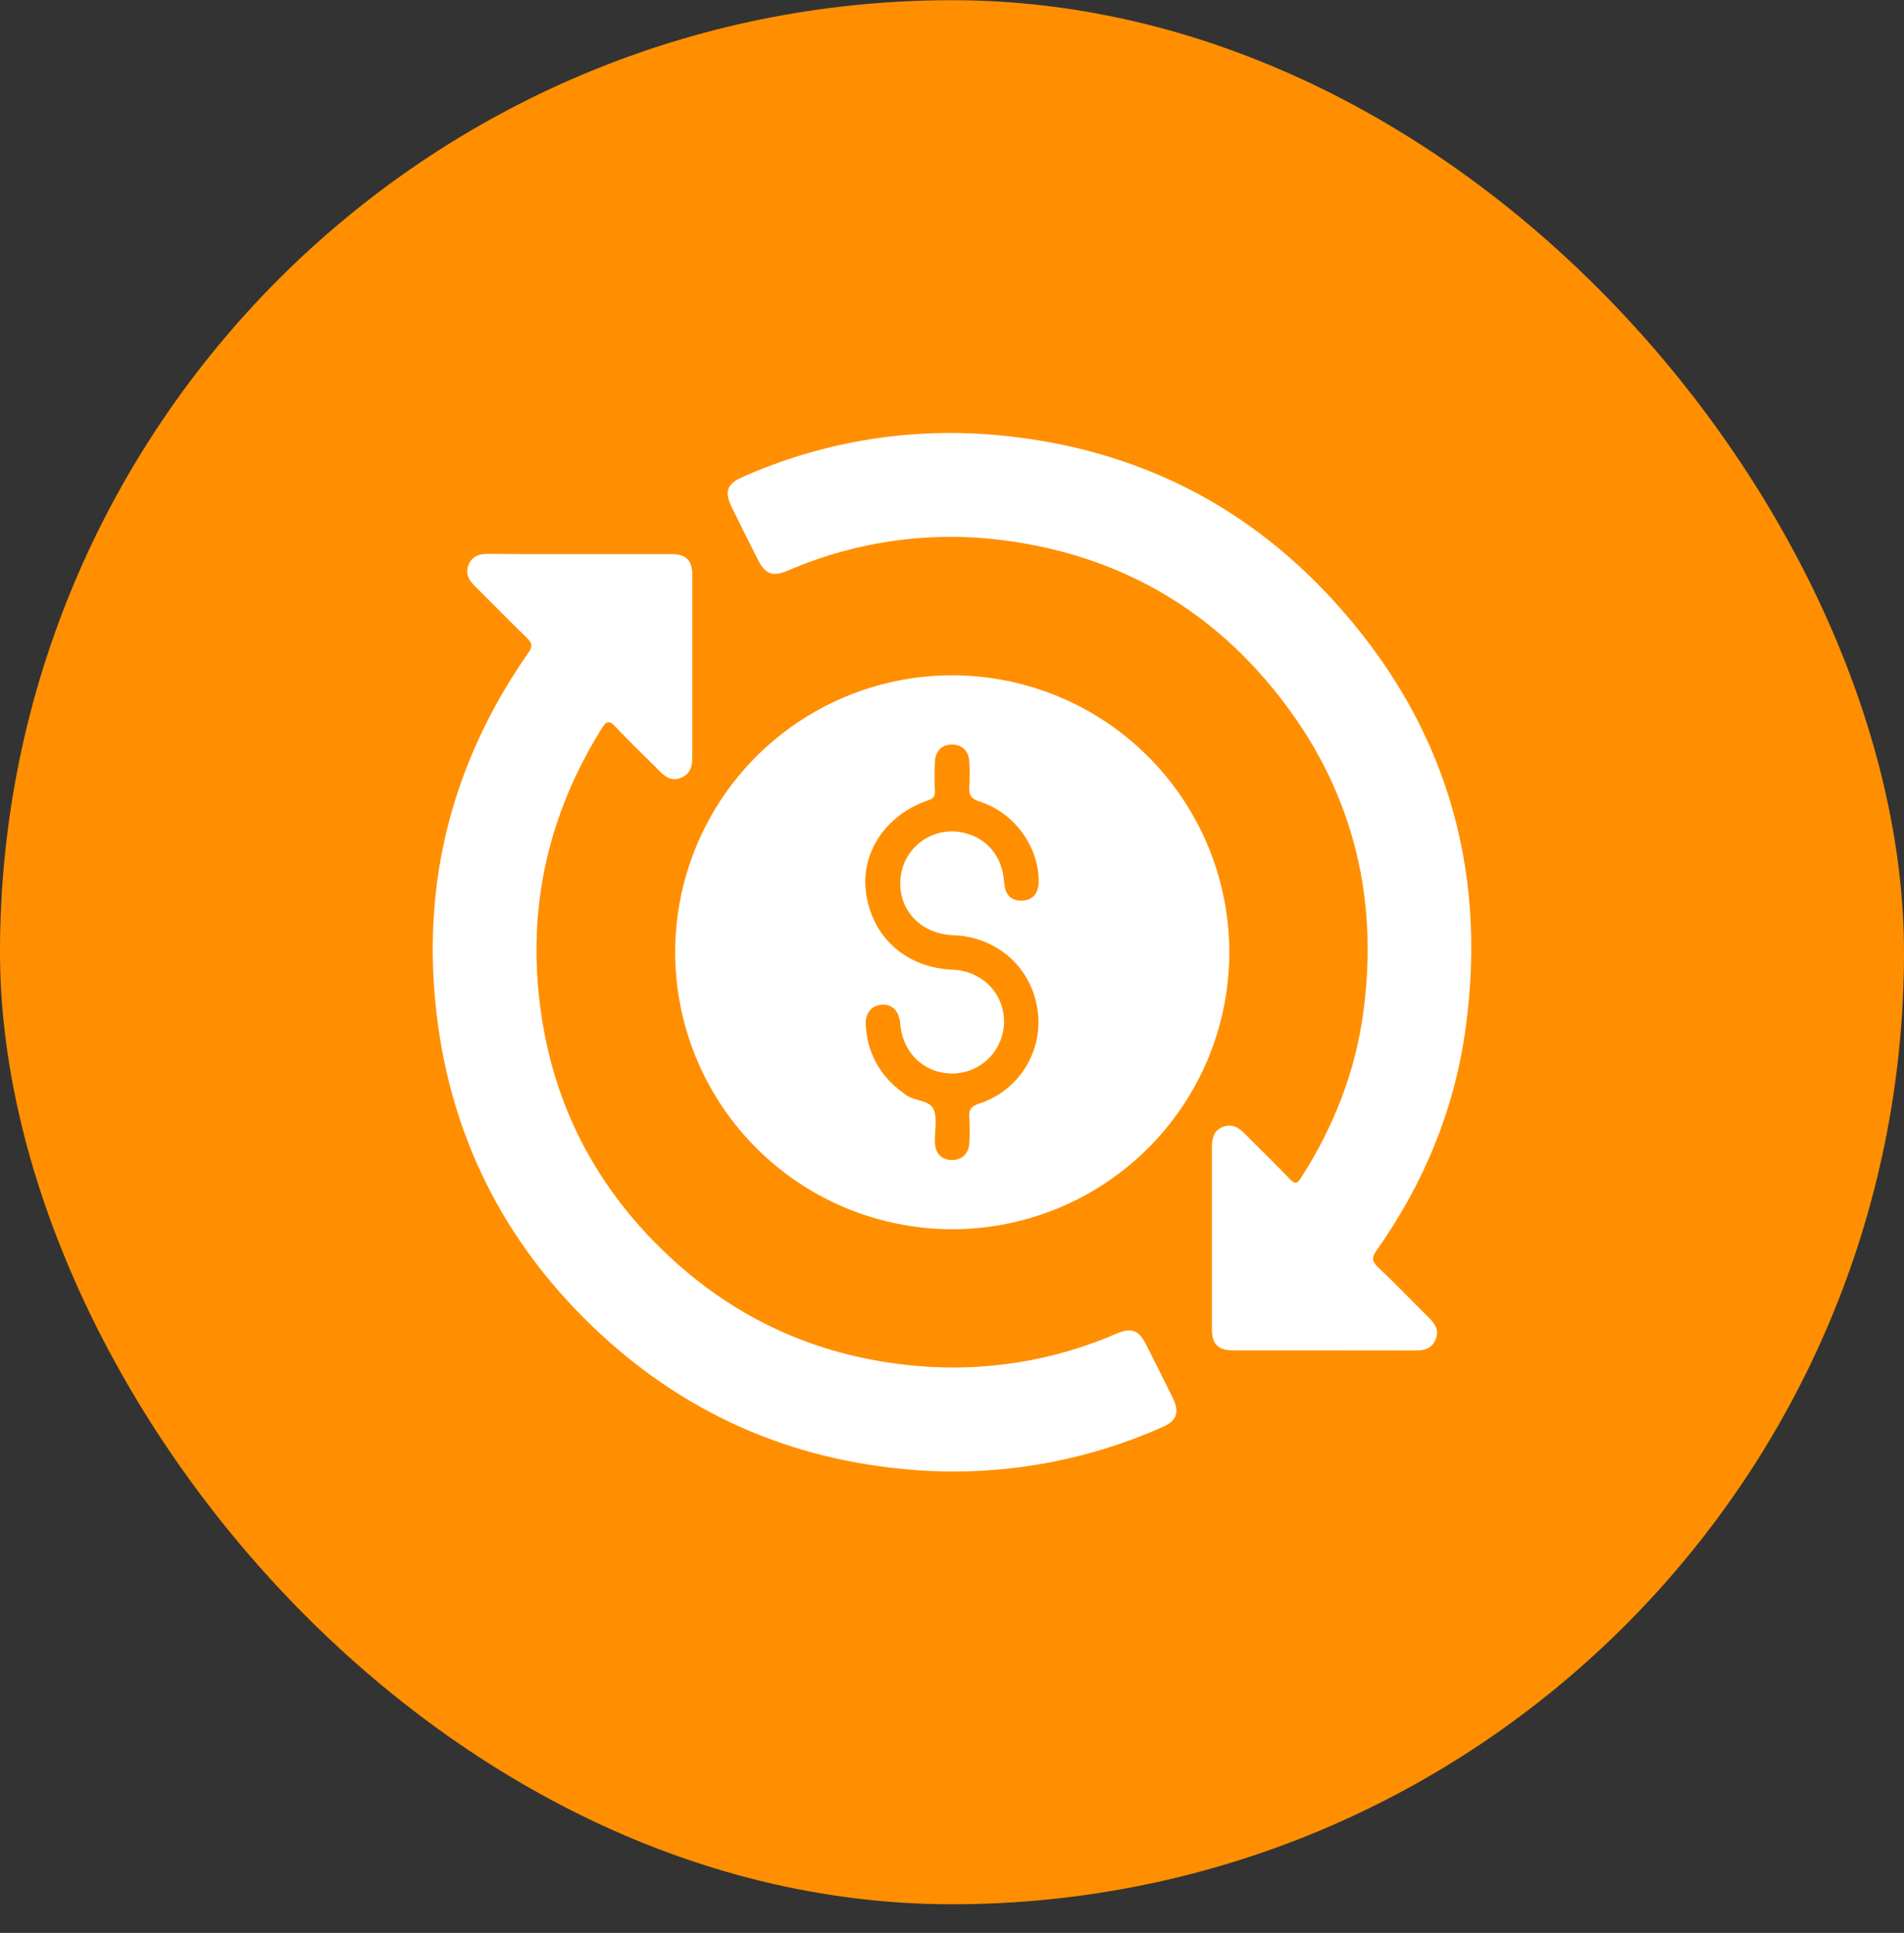 <svg width="66" height="67" viewBox="0 0 66 67" fill="none" xmlns="http://www.w3.org/2000/svg">
<rect x="0" y="0" width="66" height="67" fill="#333333" stroke="none"/>
<rect y="0.007" width="66" height="66" rx="33" fill="#FF8F00"/>
<g clip-path="url(#clip0_5462_16645)">
<path d="M42.613 33.002C42.615 34.902 42.052 36.759 40.997 38.339C39.942 39.919 38.442 41.15 36.686 41.877C34.931 42.605 32.999 42.795 31.135 42.424C29.271 42.054 27.559 41.139 26.216 39.795C24.873 38.452 23.958 36.74 23.588 34.877C23.218 33.014 23.409 31.083 24.138 29.328C24.866 27.574 26.099 26.075 27.68 25.021C29.26 23.967 31.119 23.405 33.019 23.407C35.562 23.413 38 24.426 39.798 26.224C41.596 28.023 42.608 30.46 42.613 33.002ZM31.208 30.625C31.205 30.352 31.264 30.083 31.381 29.837C31.498 29.591 31.67 29.375 31.884 29.205C32.097 29.036 32.347 28.917 32.613 28.859C32.879 28.801 33.155 28.804 33.42 28.869C34.227 29.06 34.743 29.693 34.805 30.569C34.836 31.011 35.033 31.223 35.412 31.219C35.791 31.215 36.002 30.976 36.005 30.555C36.012 29.35 35.16 28.165 33.961 27.787C33.661 27.687 33.576 27.559 33.6 27.269C33.619 26.982 33.619 26.694 33.6 26.407C33.583 26.037 33.356 25.816 33.014 25.807C32.655 25.801 32.419 26.03 32.407 26.419C32.395 26.756 32.392 27.095 32.407 27.432C32.415 27.617 32.34 27.684 32.173 27.741C30.693 28.247 29.818 29.572 30.024 30.98C30.248 32.507 31.425 33.547 33.011 33.61C34.032 33.651 34.797 34.416 34.803 35.401C34.805 35.862 34.631 36.306 34.316 36.642C34.001 36.978 33.569 37.181 33.109 37.208C32.091 37.255 31.292 36.536 31.208 35.497C31.172 35.051 30.937 34.804 30.571 34.827C30.204 34.85 29.979 35.12 30.011 35.565C30.084 36.608 30.578 37.398 31.447 37.981C31.747 38.181 32.248 38.126 32.377 38.486C32.493 38.822 32.395 39.227 32.407 39.603C32.419 39.978 32.641 40.203 32.982 40.21C33.339 40.221 33.582 39.992 33.6 39.61C33.619 39.323 33.619 39.035 33.6 38.748C33.576 38.471 33.654 38.349 33.941 38.255C34.631 38.032 35.216 37.564 35.585 36.94C35.953 36.316 36.081 35.579 35.942 34.867C35.679 33.46 34.505 32.467 33.034 32.416C31.973 32.371 31.208 31.629 31.208 30.625Z" fill="white"/>
<path d="M45.873 46.809C44.835 46.809 43.798 46.809 42.759 46.809C42.221 46.809 42.01 46.599 42.01 46.061C42.01 43.961 42.01 41.861 42.01 39.761C42.01 39.449 42.076 39.187 42.389 39.061C42.702 38.935 42.938 39.083 43.153 39.301C43.672 39.825 44.201 40.339 44.713 40.87C44.877 41.04 44.955 41.051 45.092 40.838C46.215 39.09 46.967 37.196 47.252 35.137C47.823 30.993 46.84 27.237 44.213 23.975C41.832 21.015 38.721 19.275 34.95 18.75C32.361 18.383 29.722 18.738 27.322 19.774C26.774 20.005 26.529 19.914 26.265 19.388C25.961 18.788 25.661 18.185 25.364 17.579C25.103 17.049 25.2 16.771 25.735 16.537C28.441 15.334 31.405 14.828 34.356 15.065C39.034 15.441 43.014 17.325 46.181 20.772C50.054 24.988 51.584 29.988 50.801 35.667C50.414 38.476 49.352 41.028 47.719 43.341C47.55 43.58 47.548 43.717 47.767 43.924C48.367 44.491 48.936 45.088 49.523 45.668C49.741 45.883 49.897 46.11 49.764 46.43C49.631 46.75 49.374 46.814 49.063 46.812C47.999 46.809 46.935 46.809 45.873 46.809Z" fill="white"/>
<path d="M20.078 19.207C21.14 19.207 22.204 19.207 23.266 19.207C23.782 19.207 23.997 19.419 23.998 19.933C23.998 22.046 23.998 24.158 23.998 26.27C23.998 26.586 23.915 26.838 23.598 26.962C23.281 27.086 23.071 26.938 22.865 26.73C22.355 26.216 21.825 25.718 21.332 25.188C21.103 24.941 21.007 25.013 20.858 25.252C19.157 27.976 18.386 30.932 18.647 34.142C18.947 37.842 20.454 40.969 23.149 43.505C25.569 45.783 28.458 47.057 31.775 47.346C34.138 47.557 36.517 47.174 38.694 46.231C39.221 46.008 39.473 46.102 39.728 46.606C40.037 47.218 40.346 47.831 40.649 48.447C40.898 48.953 40.799 49.247 40.291 49.467C37.598 50.667 34.648 51.179 31.708 50.955C27.367 50.626 23.614 48.955 20.49 45.931C17.447 42.99 15.643 39.396 15.139 35.186C14.59 30.601 15.675 26.413 18.314 22.628C18.456 22.428 18.464 22.308 18.28 22.128C17.669 21.538 17.079 20.927 16.471 20.327C16.251 20.109 16.112 19.876 16.251 19.56C16.382 19.26 16.628 19.196 16.927 19.198C17.978 19.212 19.027 19.207 20.078 19.207Z" fill="white"/>
</g>
<defs>
<clipPath id="clip0_5462_16645">
<rect width="36" height="36" fill="white" transform="translate(15 15.007)"/>
</clipPath>
</defs>
</svg>

